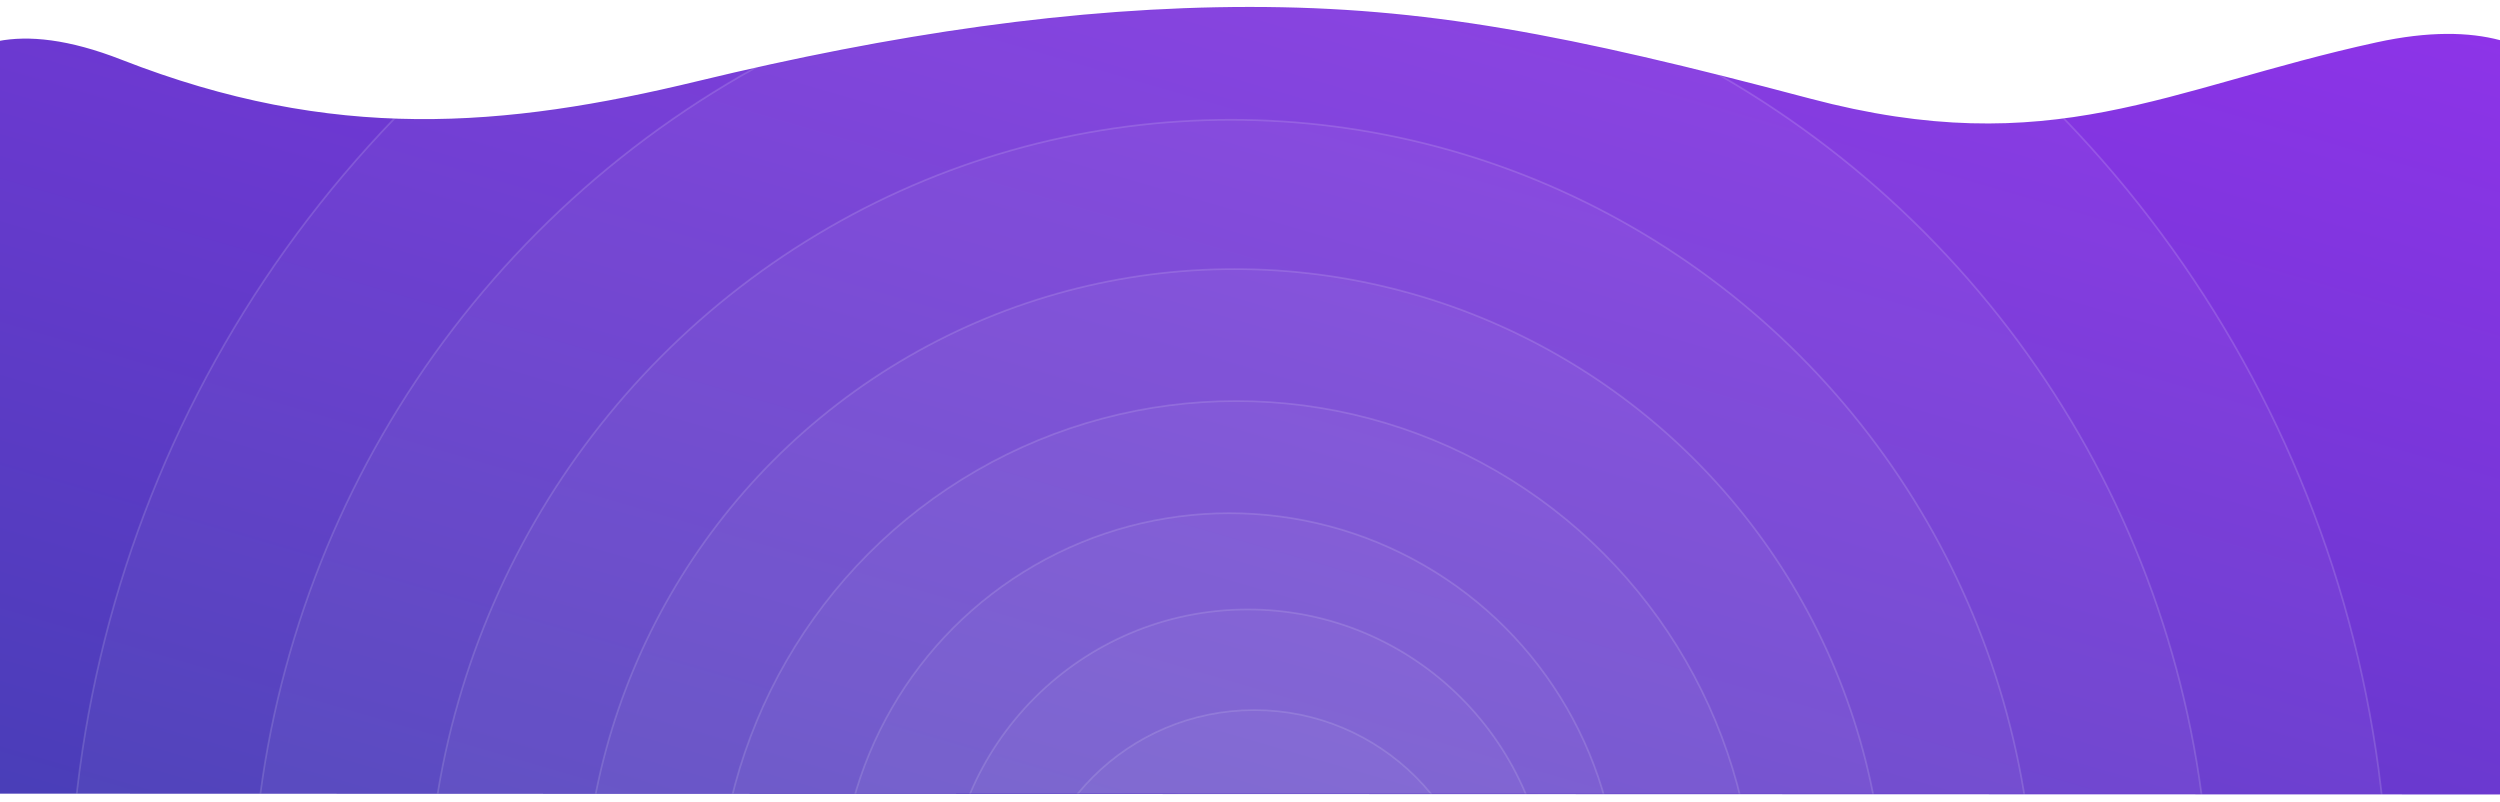 <svg width="1440" height="462" viewBox="0 0 1440 462" fill="none" xmlns="http://www.w3.org/2000/svg">
<g filter="url(#filter0_d)">
<path fill-rule="evenodd" clip-rule="evenodd" d="M69.984 30.387C191.967 78.106 290.212 69.77 401.952 42.72C513.693 15.669 619.098 0 719.83 0C820.563 0 902.689 15.669 1042.35 52.72C1182.01 89.77 1248.11 46.734 1368.95 20.387C1489.79 -5.96 1496.99 83.377 1496.99 83.377L1495.49 453.63L-51.998 453.131L-56 90.837C-56 90.837 -51.998 -17.332 69.984 30.387Z" fill="url(#paint0_linear)"/>
<mask id="mask0" mask-type="alpha" maskUnits="userSpaceOnUse" x="-56" y="0" width="1553" height="454">
<path fill-rule="evenodd" clip-rule="evenodd" d="M69.984 30.387C191.967 78.106 290.212 69.77 401.952 42.72C513.693 15.669 619.098 0 719.83 0C820.563 0 902.689 15.669 1042.35 52.72C1182.01 89.77 1248.11 46.734 1368.95 20.387C1489.79 -5.96 1496.99 83.377 1496.99 83.377L1495.49 453.63L-51.998 453.131L-56 90.837C-56 90.837 -51.998 -17.332 69.984 30.387Z" fill="white"/>
</mask>
<g mask="url(#mask0)">
<g opacity="0.7">
<circle cx="722.5" cy="536.5" r="131.5" fill="white" fill-opacity="0.051" stroke="white" stroke-opacity="0.2"/>
<circle cx="718.76" cy="520.684" r="173.635" fill="white" fill-opacity="0.051" stroke="white" stroke-opacity="0.2"/>
<circle cx="708.112" cy="516.112" r="224.511" fill="white" fill-opacity="0.051" stroke="white" stroke-opacity="0.2"/>
<circle cx="712" cy="526" r="299" fill="white" fill-opacity="0.051" stroke="white" stroke-opacity="0.2"/>
<circle cx="711" cy="526" r="375" fill="white" fill-opacity="0.051" stroke="white" stroke-opacity="0.2"/>
<circle cx="709" cy="528" r="463" fill="white" fill-opacity="0.051" stroke="white" stroke-opacity="0.2"/>
<circle cx="709" cy="528" r="564" fill="white" fill-opacity="0.051" stroke="white" stroke-opacity="0.2"/>
<circle cx="708" cy="528" r="668" fill="white" fill-opacity="0.051" stroke="white" stroke-opacity="0.2"/>
</g>
</g>
</g>
<defs>
<filter id="filter0_d" x="-60" y="0" width="1560.99" height="461.63" filterUnits="userSpaceOnUse" color-interpolation-filters="sRGB">
<feFlood flood-opacity="0" result="BackgroundImageFix"/>
<feColorMatrix in="SourceAlpha" type="matrix" values="0 0 0 0 0 0 0 0 0 0 0 0 0 0 0 0 0 0 127 0"/>
<feOffset dy="4"/>
<feGaussianBlur stdDeviation="2"/>
<feColorMatrix type="matrix" values="0 0 0 0 0 0 0 0 0 0 0 0 0 0 0 0 0 0 0.25 0"/>
<feBlend mode="normal" in2="BackgroundImageFix" result="effect1_dropShadow"/>
<feBlend mode="normal" in="SourceGraphic" in2="effect1_dropShadow" result="shape"/>
</filter>
<linearGradient id="paint0_linear" x1="2273.49" y1="226.815" x2="2029.31" y2="1062.75" gradientUnits="userSpaceOnUse">
<stop stop-color="#9033EA"/>
<stop offset="1" stop-color="#483EB7"/>
</linearGradient>
</defs>
</svg>
